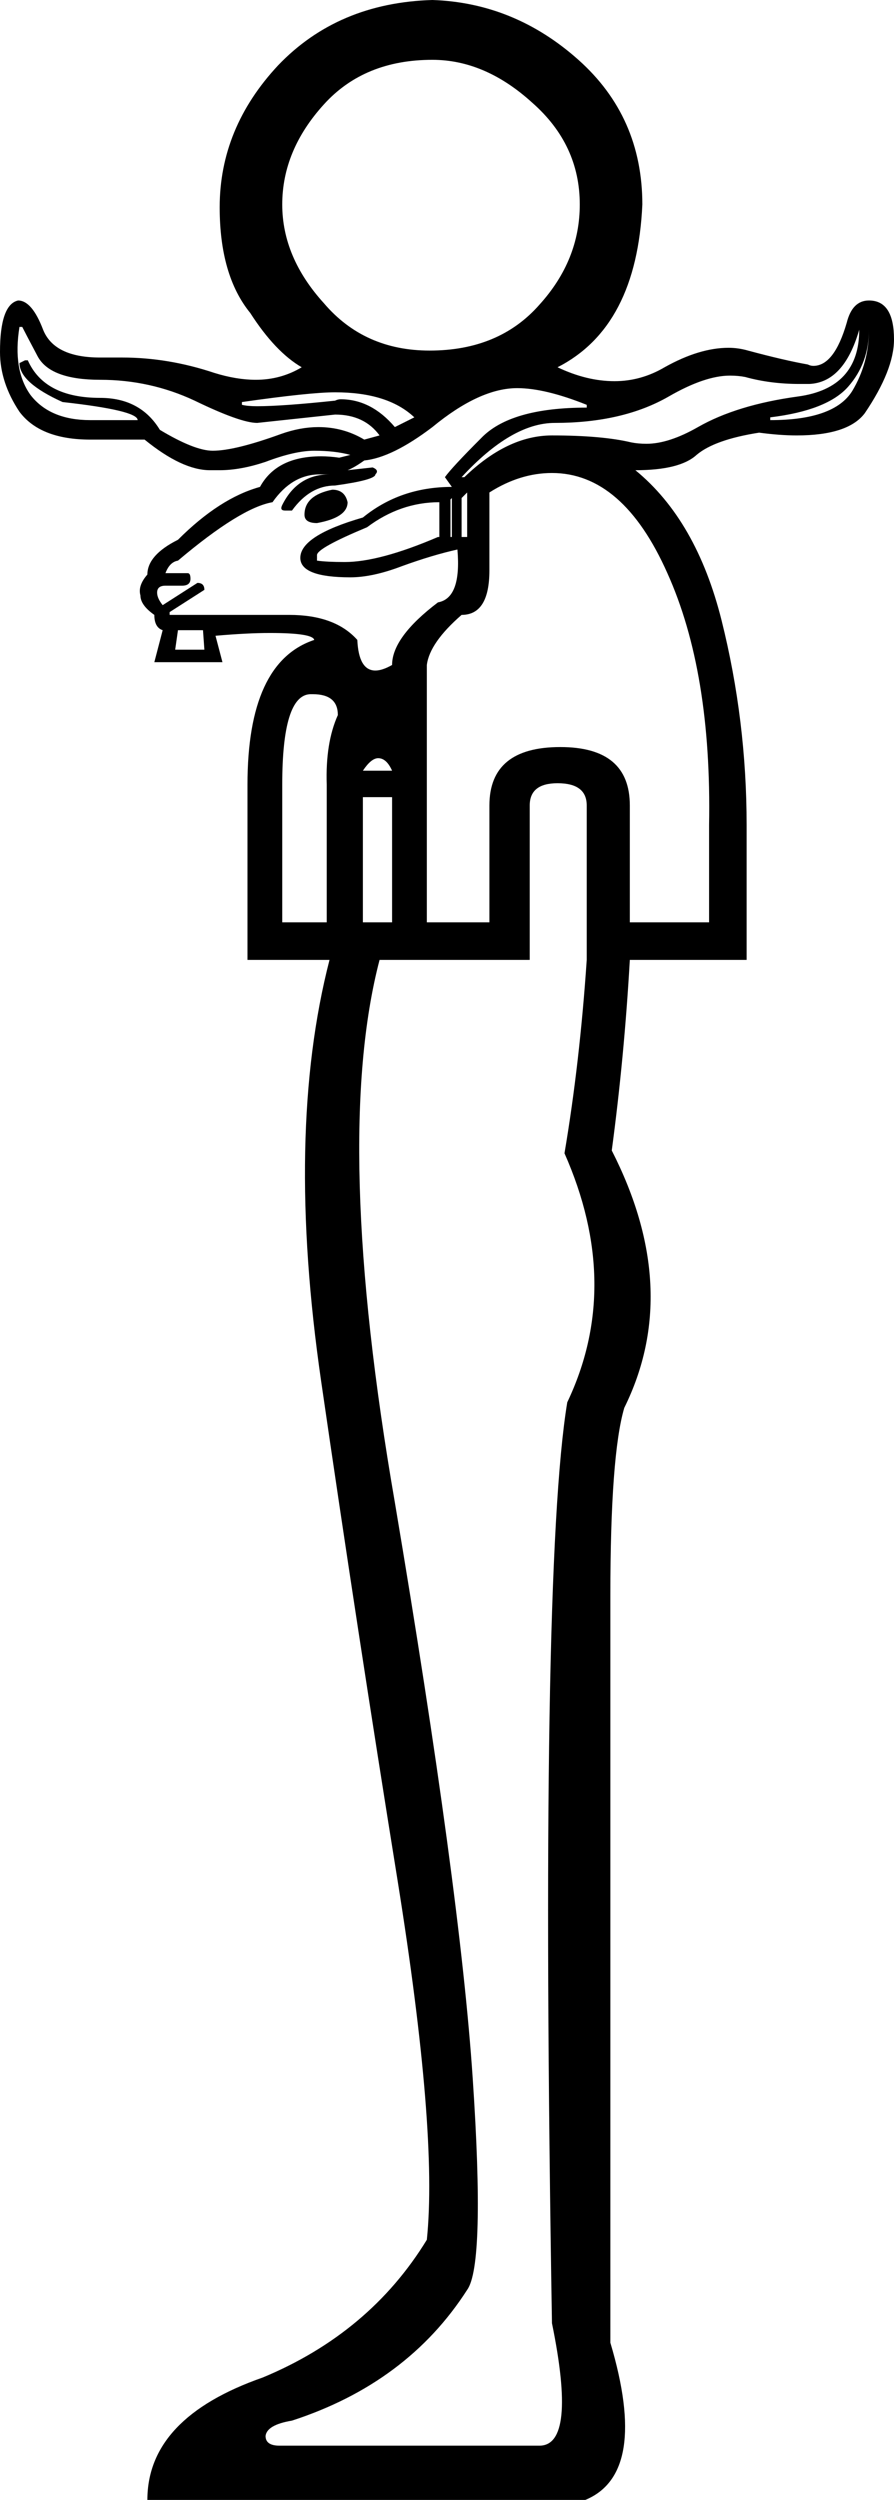<?xml version='1.0' encoding ='UTF-8' standalone='yes'?>
<svg width='6.43' height='17.97' xmlns='http://www.w3.org/2000/svg' xmlns:xlink='http://www.w3.org/1999/xlink' >
<path style='fill:black; stroke:none' d=' M 3.11 0.43  Q 3.49 0.43 3.83 0.74  Q 4.17 1.04 4.17 1.47  Q 4.17 1.87 3.88 2.19  Q 3.59 2.52 3.09 2.52  Q 2.62 2.52 2.33 2.18  Q 2.03 1.85 2.03 1.47  Q 2.03 1.08 2.33 0.75  Q 2.62 0.43 3.11 0.43  Z  M 6.25 2.37  Q 6.25 2.61 6.13 2.81  Q 6 3.02 5.54 3.02  L 5.54 3  Q 5.95 2.95 6.1 2.78  Q 6.25 2.61 6.25 2.37  Z  M 2.41 2.82  Q 2.79 2.82 2.98 3  L 2.84 3.07  Q 2.67 2.87 2.45 2.87  Q 2.43 2.87 2.41 2.88  Q 2.03 2.92 1.85 2.92  Q 1.78 2.92 1.74 2.91  L 1.74 2.89  Q 2.23 2.82 2.41 2.82  Z  M 0.16 2.35  Q 0.18 2.39 0.27 2.56  Q 0.36 2.73 0.72 2.73  Q 1.08 2.73 1.4 2.88  Q 1.73 3.04 1.85 3.04  L 2.41 2.98  Q 2.62 2.98 2.73 3.13  L 2.62 3.16  Q 2.47 3.07 2.29 3.07  Q 2.16 3.07 2.02 3.12  Q 1.69 3.24 1.53 3.24  Q 1.4 3.24 1.15 3.09  Q 1.01 2.86 0.72 2.86  Q 0.32 2.86 0.2 2.59  L 0.18 2.59  L 0.14 2.61  Q 0.14 2.75 0.45 2.89  Q 0.99 2.95 0.99 3.02  L 0.65 3.02  Q 0.36 3.02 0.22 2.84  Q 0.09 2.66 0.14 2.35  Z  M 6.18 2.37  Q 6.18 2.79 5.74 2.85  Q 5.3 2.91 5.02 3.07  Q 4.81 3.19 4.65 3.19  Q 4.59 3.19 4.54 3.18  Q 4.33 3.13 3.97 3.13  Q 3.65 3.13 3.34 3.43  L 3.32 3.43  Q 3.68 3.04 3.99 3.04  Q 4.48 3.04 4.81 2.85  Q 5.07 2.7 5.25 2.7  Q 5.31 2.7 5.36 2.71  Q 5.54 2.76 5.75 2.76  Q 5.79 2.76 5.82 2.76  Q 6.07 2.75 6.18 2.37  Z  M 2.39 3.52  Q 2.19 3.56 2.19 3.7  Q 2.19 3.76 2.28 3.76  Q 2.5 3.72 2.5 3.61  Q 2.48 3.52 2.39 3.52  Z  M 3.25 3.58  L 3.25 3.86  L 3.24 3.86  L 3.24 3.59  L 3.25 3.58  Z  M 3.36 3.54  L 3.36 3.86  L 3.32 3.86  L 3.32 3.58  L 3.36 3.54  Z  M 3.16 3.61  L 3.16 3.86  L 3.15 3.86  Q 2.73 4.04 2.48 4.04  Q 2.35 4.04 2.28 4.03  L 2.28 3.99  Q 2.28 3.94 2.64 3.79  Q 2.88 3.61 3.16 3.61  Z  M 1.46 4.53  L 1.47 4.67  L 1.26 4.67  L 1.28 4.53  Z  M 3.72 2.79  Q 3.92 2.79 4.22 2.91  L 4.22 2.93  Q 3.67 2.93 3.46 3.15  Q 3.25 3.36 3.2 3.43  L 3.25 3.5  Q 2.88 3.5 2.61 3.72  Q 2.16 3.85 2.16 4.01  Q 2.16 4.15 2.52 4.15  Q 2.68 4.15 2.89 4.07  Q 3.11 3.99 3.29 3.95  L 3.29 3.95  Q 3.32 4.3 3.15 4.33  Q 2.82 4.58 2.82 4.78  Q 2.75 4.82 2.7 4.82  Q 2.58 4.82 2.57 4.6  Q 2.41 4.42 2.08 4.42  L 1.22 4.42  L 1.22 4.4  L 1.47 4.24  Q 1.47 4.19 1.42 4.19  L 1.17 4.35  Q 1.13 4.3 1.13 4.26  Q 1.13 4.21 1.19 4.21  L 1.31 4.21  Q 1.37 4.21 1.37 4.16  Q 1.37 4.12 1.35 4.12  L 1.19 4.12  Q 1.22 4.04 1.28 4.03  Q 1.73 3.65 1.96 3.61  Q 2.1 3.41 2.3 3.41  L 2.37 3.41  Q 2.14 3.41 2.03 3.63  Q 2.01 3.67 2.05 3.67  L 2.1 3.67  Q 2.23 3.49 2.41 3.49  Q 2.7 3.45 2.7 3.41  Q 2.73 3.38 2.68 3.36  L 2.5 3.38  Q 2.55 3.36 2.62 3.31  Q 2.82 3.29 3.11 3.07  Q 3.45 2.79 3.72 2.79  Z  M 2.72 5.45  Q 2.78 5.45 2.82 5.54  L 2.61 5.54  Q 2.67 5.45 2.72 5.45  Z  M 2.25 4.99  Q 2.43 4.99 2.43 5.14  Q 2.34 5.34 2.35 5.64  L 2.35 6.63  L 2.03 6.63  L 2.03 5.64  Q 2.03 5 2.23 4.99  Q 2.24 4.99 2.25 4.99  Z  M 2.82 5.73  L 2.82 6.63  L 2.61 6.63  L 2.61 5.73  Z  M 3.97 3.4  Q 4.48 3.4 4.8 4.12  Q 5.12 4.83 5.1 5.93  L 5.1 6.63  L 4.53 6.63  L 4.53 5.79  Q 4.53 5.37 4.03 5.37  Q 3.52 5.37 3.52 5.79  L 3.52 6.63  L 3.07 6.63  L 3.07 4.78  Q 3.09 4.62 3.32 4.42  Q 3.52 4.42 3.52 4.1  L 3.52 3.54  Q 3.74 3.4 3.97 3.4  Z  M 4.01 5.63  Q 4.22 5.63 4.22 5.79  L 4.22 6.9  Q 4.17 7.64 4.06 8.29  Q 4.48 9.24 4.08 10.08  Q 3.88 11.29 3.97 16.7  Q 4.15 17.58 3.88 17.58  L 2.01 17.58  Q 1.91 17.58 1.91 17.51  Q 1.92 17.43 2.1 17.4  Q 2.93 17.13 3.36 16.46  Q 3.49 16.28 3.4 14.94  Q 3.31 13.59 2.84 10.8  Q 2.39 8.2 2.73 6.9  L 3.81 6.9  L 3.81 5.79  Q 3.81 5.63 4.01 5.63  Z  M 3.11 0  Q 2.43 0.02 2 0.47  Q 1.58 0.92 1.58 1.49  Q 1.58 1.98 1.8 2.25  Q 1.98 2.53 2.17 2.64  Q 2.02 2.73 1.84 2.73  Q 1.7 2.73 1.54 2.68  Q 1.21 2.57 0.88 2.57  Q 0.83 2.57 0.78 2.57  Q 0.75 2.57 0.72 2.57  Q 0.39 2.57 0.31 2.37  Q 0.23 2.16 0.13 2.16  Q 0 2.19 0 2.53  Q 0 2.75 0.14 2.96  Q 0.29 3.16 0.65 3.16  L 1.04 3.16  Q 1.31 3.38 1.51 3.38  Q 1.54 3.38 1.58 3.38  Q 1.73 3.38 1.91 3.32  Q 2.12 3.24 2.26 3.24  Q 2.41 3.24 2.52 3.27  L 2.44 3.29  Q 2.37 3.28 2.31 3.28  Q 1.99 3.28 1.87 3.5  Q 1.58 3.58 1.28 3.88  Q 1.06 3.99 1.06 4.13  Q 0.99 4.21 1.01 4.28  Q 1.01 4.35 1.11 4.42  Q 1.11 4.51 1.17 4.53  L 1.11 4.76  L 1.6 4.76  L 1.55 4.57  Q 1.78 4.55 1.94 4.55  Q 2.25 4.55 2.26 4.6  Q 1.78 4.76 1.78 5.64  L 1.78 6.9  L 2.37 6.9  Q 2.05 8.14 2.31 9.93  Q 2.57 11.72 2.86 13.52  Q 3.15 15.33 3.07 16.1  Q 2.66 16.77 1.89 17.09  Q 1.06 17.38 1.06 17.97  L 4.21 17.97  Q 4.67 17.78 4.39 16.84  L 4.39 11.47  Q 4.39 10.46 4.49 10.12  Q 4.91 9.27 4.4 8.27  Q 4.49 7.6 4.53 6.9  L 5.37 6.9  L 5.37 5.93  Q 5.37 5.18 5.19 4.46  Q 5.01 3.74 4.57 3.38  Q 4.89 3.38 5.01 3.27  Q 5.14 3.16 5.46 3.11  Q 5.61 3.13 5.73 3.13  Q 6.1 3.13 6.22 2.97  Q 6.43 2.66 6.43 2.44  Q 6.43 2.16 6.25 2.16  Q 6.13 2.16 6.09 2.32  Q 6 2.63 5.85 2.63  Q 5.83 2.63 5.81 2.62  Q 5.64 2.59 5.38 2.52  Q 5.31 2.5 5.24 2.5  Q 5.03 2.5 4.78 2.64  Q 4.61 2.74 4.42 2.74  Q 4.22 2.74 4.01 2.64  Q 4.58 2.35 4.62 1.47  Q 4.62 0.84 4.16 0.43  Q 3.7 0.02 3.11 0  Z '/></svg>
